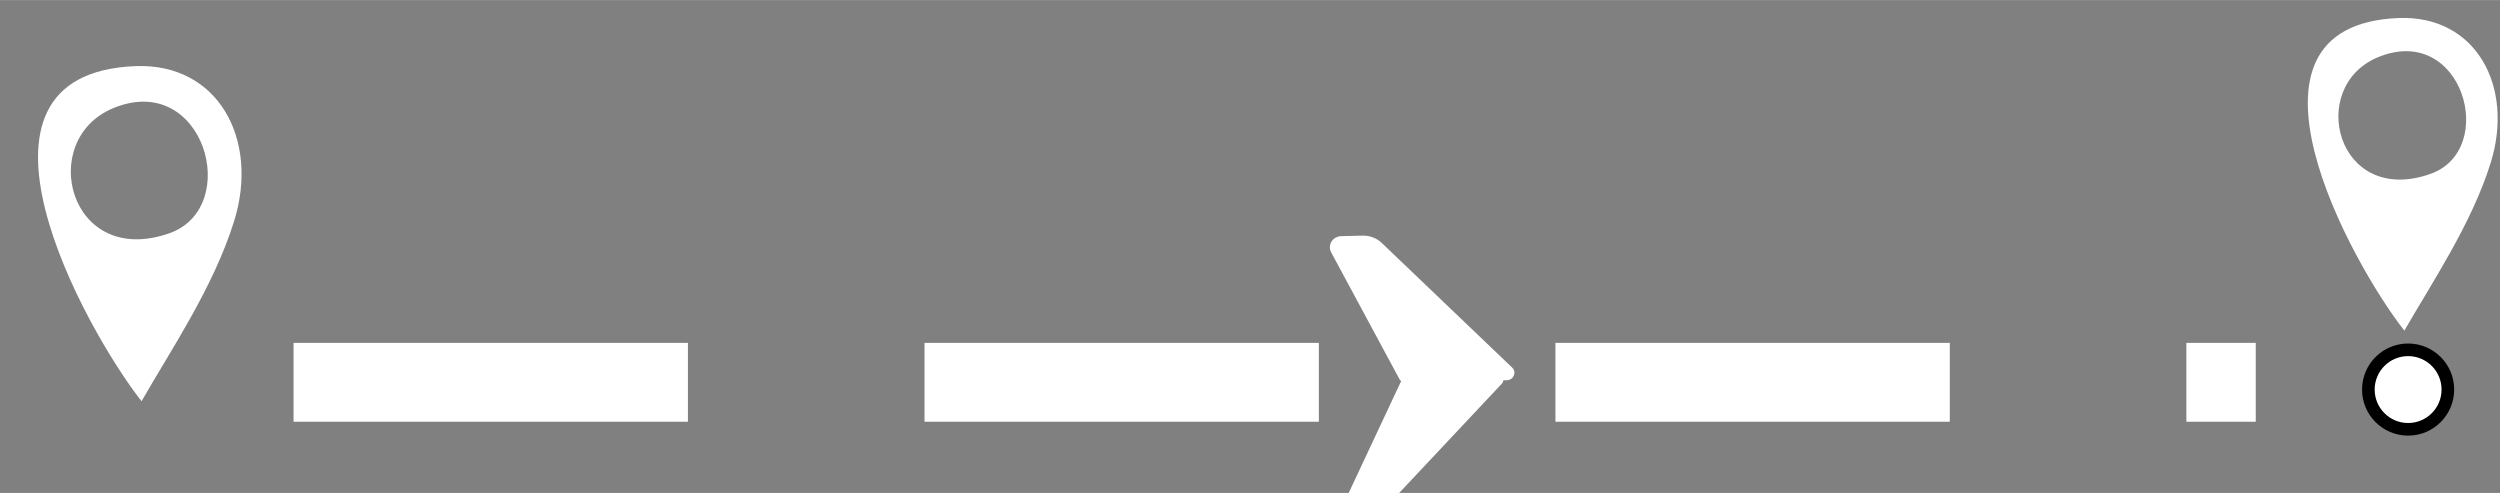 <?xml version="1.0" encoding="UTF-8"?>
<!DOCTYPE svg PUBLIC "-//W3C//DTD SVG 1.1//EN" "http://www.w3.org/Graphics/SVG/1.1/DTD/svg11.dtd">
<!-- Creator: CorelDRAW 2020 (64-Bit Evaluation Version) -->
<svg xmlns="http://www.w3.org/2000/svg" xml:space="preserve" width="2.642in" height="0.521in" version="1.1" style="shape-rendering:geometricPrecision; text-rendering:geometricPrecision; image-rendering:optimizeQuality; fill-rule:evenodd; clip-rule:evenodd"
viewBox="0 0 2641.61 520.81"
 xmlns:xlink="http://www.w3.org/1999/xlink"
 xmlns:xodm="http://www.corel.com/coreldraw/odm/2003">
 <rect x="0" y="0" width="2641.61" height="520.81" fill="#808080" stroke="none"/>
 <defs>
  <style type="text/css">
   <![CDATA[
    .str0 {stroke:black;stroke-width:13.33;stroke-miterlimit:2.613}
    .str1 {stroke:white;stroke-width:83.33;stroke-miterlimit:2.613;stroke-dasharray:416.673 250.004}
    .fil2 {fill:none}
    .fil0 {fill:white}
    .fil1 {fill:white;fill-rule:nonzero}
   ]]>
  </style>
 </defs>
 <g id="Layer_x0020_1">
  <path class="fil0" d="M119.84 114.14c95.76,-39.43 136.52,105.1 59.13,132.27 -106.1,37.25 -140.47,-98.78 -59.13,-132.27zm29.71 309.76c30.82,-53.84 76.2,-120.67 97.85,-190.35 26.78,-86.2 -16.74,-167.23 -104.46,-163.74 -203.11,8.11 -52.46,279 6.62,354.08z"/>
  <path class="fil0" d="M2512.83 60.35c89.33,-36.79 127.36,98.04 55.17,123.39 -98.98,34.75 -131.04,-92.15 -55.17,-123.39zm27.72 288.97c28.75,-50.23 71.09,-112.57 91.28,-177.57 24.98,-80.41 -15.62,-156.01 -97.45,-152.75 -189.48,7.56 -48.94,260.27 6.17,330.32z"/>
  <path id="path278" class="fil1" d="M1586.62 405.65l-114.16 121.52c-4.34,4.76 -10.77,7.56 -17.5,7.74l-19.75 0.5c-7.93,0.2 -13.32,-7.57 -10.17,-14.49l56.41 -120.28c1.2,-2.42 3.59,-4.01 6.43,-4.07l93.21 -2.36c6.28,-0.17 9.87,6.95 5.53,11.45z"/>
  <g>
   <path id="path280" class="fil1" d="M1460.07 256.7l137.72 131.63c5.11,4.87 1.53,13.18 -5.62,13.37l-106.19 2.69c-3.24,0.08 -6.13,-1.59 -7.5,-4.27l-71.93 -133.56c-4.09,-7.7 1.53,-16.85 10.74,-17.08l22.33 -0.56c7.67,-0.21 15.17,2.61 20.45,7.79l0 -0zm0 0l0 0 0 0z"/>
  </g>
  <circle class="fil0 str0" cx="2544.52" cy="411.57" r="42"/>
  <line class="fil2 str1" x1="310.2" y1="403.9" x2="2383.53" y2= "403.9" />
 </g>
</svg>
